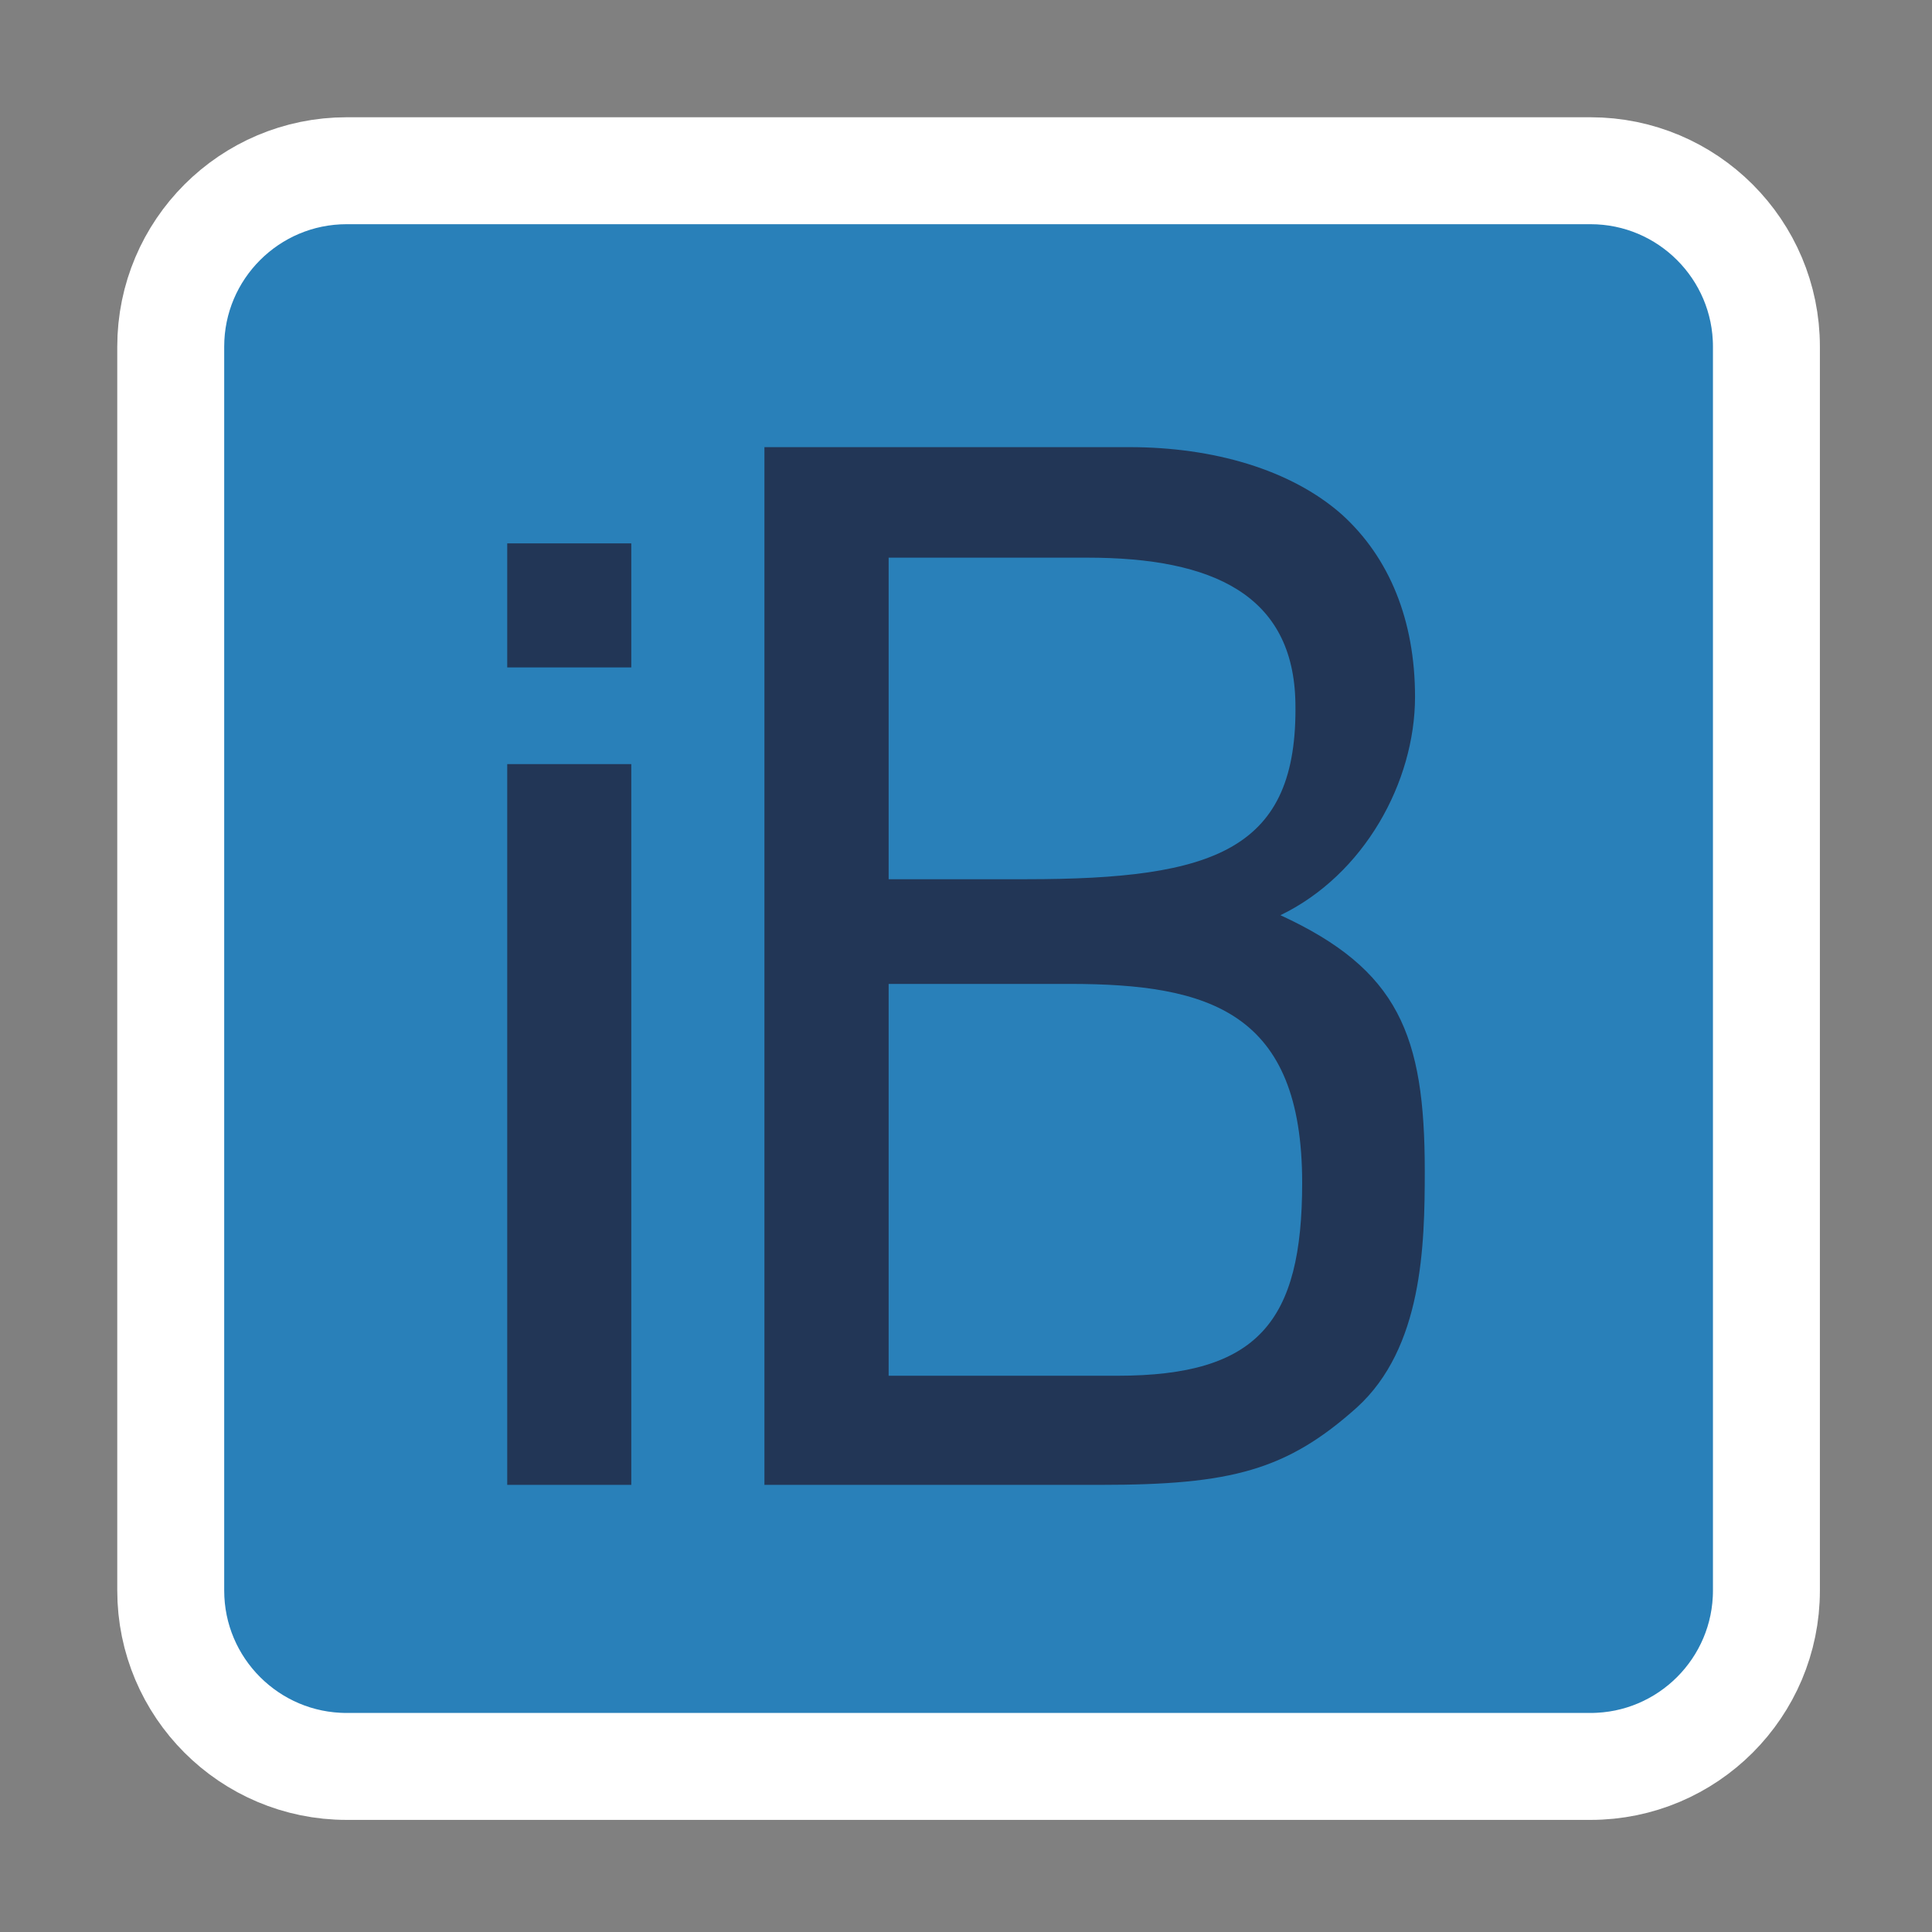 
<svg xmlns="http://www.w3.org/2000/svg" xmlns:xlink="http://www.w3.org/1999/xlink" width="48px" height="48px" viewBox="0 0 48 48" version="1.1">
<rect x="0" y="0" width="48" height="48" fill="#808080" stroke="none"/>
<g id="surface1">
<path style="fill-rule:evenodd;fill:rgb(16.078%,50.196%,72.549%);fill-opacity:1;stroke-width:28.266;stroke-linecap:butt;stroke-linejoin:miter;stroke:rgb(100%,100%,100%);stroke-opacity:1;stroke-miterlimit:4;" d="M 91.625 45.125 L 420.375 45.125 C 446.042 45.125 466.875 65.958 466.875 91.625 L 466.875 420.375 C 466.875 446.042 446.042 466.875 420.375 466.875 L 91.625 466.875 C 65.958 466.875 45.125 446.042 45.125 420.375 L 45.125 91.625 C 45.125 65.958 65.958 45.125 91.625 45.125 Z M 91.625 45.125 " transform="matrix(0.094,0,0,0.094,0,0)"/>
<path style=" stroke:none;fill-rule:nonzero;fill:rgb(13.333%,21.176%,33.725%);fill-opacity:1;" d="M 12.602 18.984 L 12.602 36.891 L 15.684 36.891 L 15.684 18.984 Z M 12.602 13.5 L 12.602 16.582 L 15.684 16.582 L 15.684 13.5 Z M 12.602 13.5 "/>
<path style=" stroke:none;fill-rule:nonzero;fill:rgb(13.333%,21.176%,33.725%);fill-opacity:1;" d="M 32.184 17.461 C 32.25 21.113 30.195 21.844 25.496 21.844 L 22.078 21.844 L 22.078 13.855 L 27.02 13.855 C 30.141 13.855 32.137 14.785 32.184 17.461 Z M 32.352 29.387 C 32.352 32.844 31.254 34.18 27.762 34.18 L 22.078 34.18 L 22.078 24.445 L 26.574 24.445 C 30.066 24.445 32.352 25.152 32.352 29.387 Z M 31.812 22.738 C 33.891 21.734 35.156 19.43 35.156 17.312 C 35.156 15.418 34.523 13.855 33.336 12.781 C 32.07 11.664 30.141 11.109 28.059 11.109 L 18.992 11.109 L 18.992 36.891 L 27.352 36.891 C 30.586 36.891 31.965 36.531 33.711 34.969 C 35.344 33.484 35.398 30.949 35.398 29.09 C 35.398 25.711 34.746 24.09 31.812 22.738 Z M 31.812 22.738 "/>
</g>
</svg>
